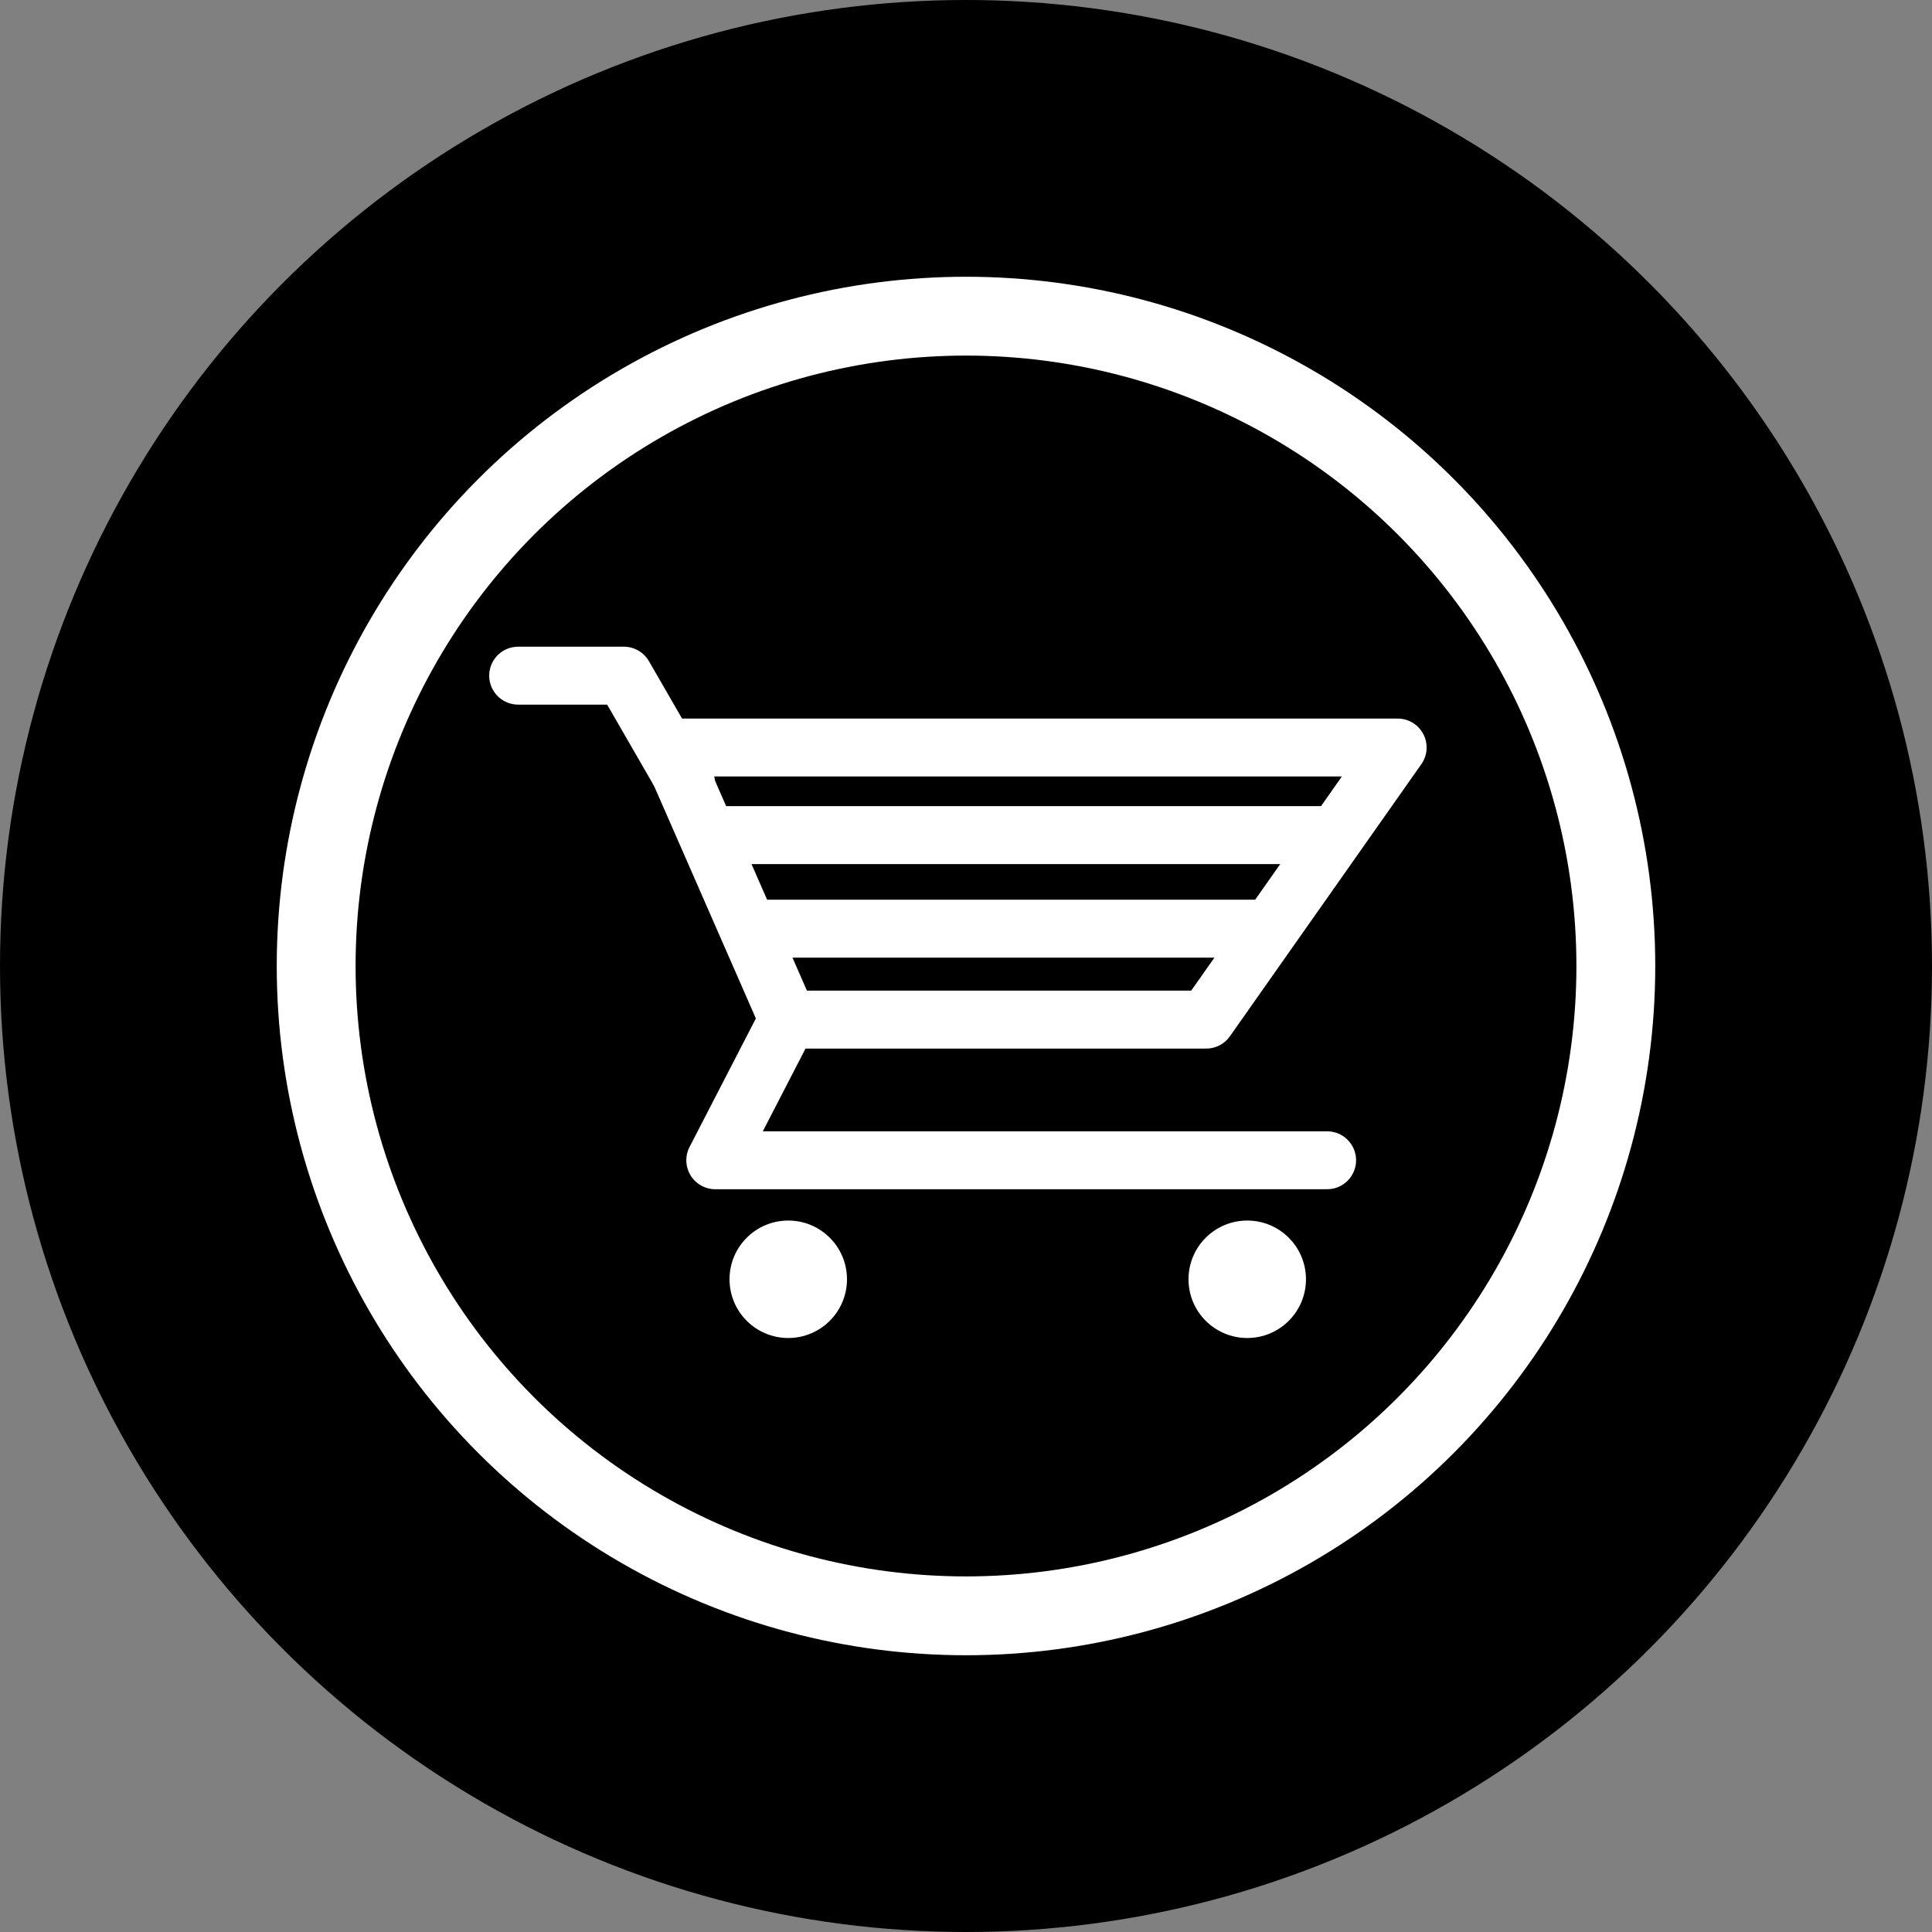 <?xml version="1.0" encoding="UTF-8" standalone="no"?>
<!-- Created with Inkscape (http://www.inkscape.org/) -->

<svg
   width="512"
   height="512"
   viewBox="0 0 512 512"
   version="1.1"
   id="svg5"
   inkscape:version="1.2.2 (b0a8486541, 2022-12-01)"
   sodipodi:docname="logo.svg"
   xmlns:inkscape="http://www.inkscape.org/namespaces/inkscape"
   xmlns:sodipodi="http://sodipodi.sourceforge.net/DTD/sodipodi-0.dtd"
   xmlns="http://www.w3.org/2000/svg"
   xmlns:svg="http://www.w3.org/2000/svg">
  <rect x="0" y="0" width="512" height="512" fill="#808080" stroke="none"/>
  <sodipodi:namedview
     id="namedview7"
     pagecolor="#505050"
     bordercolor="#ffffff"
     borderopacity="1"
     inkscape:showpageshadow="0"
     inkscape:pageopacity="0"
     inkscape:pagecheckerboard="1"
     inkscape:deskcolor="#505050"
     inkscape:document-units="px"
     showgrid="false"
     inkscape:zoom="0.40741504"
     inkscape:cx="384.12917"
     inkscape:cy="379.22017"
     inkscape:window-width="1366"
     inkscape:window-height="719"
     inkscape:window-x="0"
     inkscape:window-y="20"
     inkscape:window-maximized="1"
     inkscape:current-layer="layer1" />
  <defs
     id="defs2" />
  <g
     inkscape:groupmode="layer"
     id="layer2"
     inkscape:label="Layer 2">
    <circle
       style="fill:#000000;stroke-width:2.024"
       id="path163"
       cx="256"
       cy="-256"
       transform="scale(1,-1)"
       r="256"
       inkscape:label="path163" />
    <circle
       style="fill:none;fill-opacity:1;stroke:#ffffff;stroke-width:20.892;stroke-linecap:round;stroke-linejoin:round;stroke-dasharray:none;stroke-opacity:1;paint-order:normal"
       id="path1742"
       cx="256"
       cy="256"
       r="172.212" />
  </g>
  <g
     inkscape:label="Layer 1"
     inkscape:groupmode="layer"
     id="layer1"
     transform="matrix(0.614,0,0,0.614,117.585,78.284)">
    <path
       style="fill:none;stroke:#ffffff;stroke-width:25;stroke-linecap:round;stroke-linejoin:round;stroke-dasharray:none;stroke-opacity:1;paint-order:normal"
       d="M 381.293,373.289 H 117.216 L 148.547,312.575 H 329.118 L 411.741,195.141 H 97.186 l 51.429,117.474"
       id="path515"
       sodipodi:nodetypes="ccccccc" />
    <circle
       style="fill:#ffffff;fill-opacity:1;stroke:none;stroke-width:19.732;stroke-linecap:round;stroke-linejoin:round;stroke-dasharray:none;stroke-opacity:1;paint-order:normal"
       id="path1560"
       cx="148.715"
       cy="424.652"
       r="25.349" />
    <circle
       style="fill:#ffffff;fill-opacity:1;stroke:none;stroke-width:19.732;stroke-linecap:round;stroke-linejoin:round;stroke-dasharray:none;stroke-opacity:1;paint-order:normal"
       id="circle1562"
       cx="346.819"
       cy="424.652"
       r="25.349" />
    <path
       style="fill:none;fill-opacity:1;stroke:#ffffff;stroke-width:25;stroke-linecap:round;stroke-linejoin:round;stroke-dasharray:none;stroke-opacity:1;paint-order:normal"
       d="m 115.615,232.946 h 264.673"
       id="path1685" />
    <path
       style="fill:none;fill-opacity:1;stroke:#ffffff;stroke-width:25;stroke-linecap:round;stroke-linejoin:round;stroke-dasharray:none;stroke-opacity:1;paint-order:normal"
       d="M 135.837,273.33 H 356.142"
       id="path1689" />
    <path
       style="fill:none;fill-opacity:1;stroke:#ffffff;stroke-width:25;stroke-linecap:round;stroke-linejoin:round;stroke-dasharray:none;stroke-opacity:1;paint-order:normal"
       d="M 104.634,210.678 77.756,164.124 h -45.62"
       id="path1695" />
  </g>
</svg>
